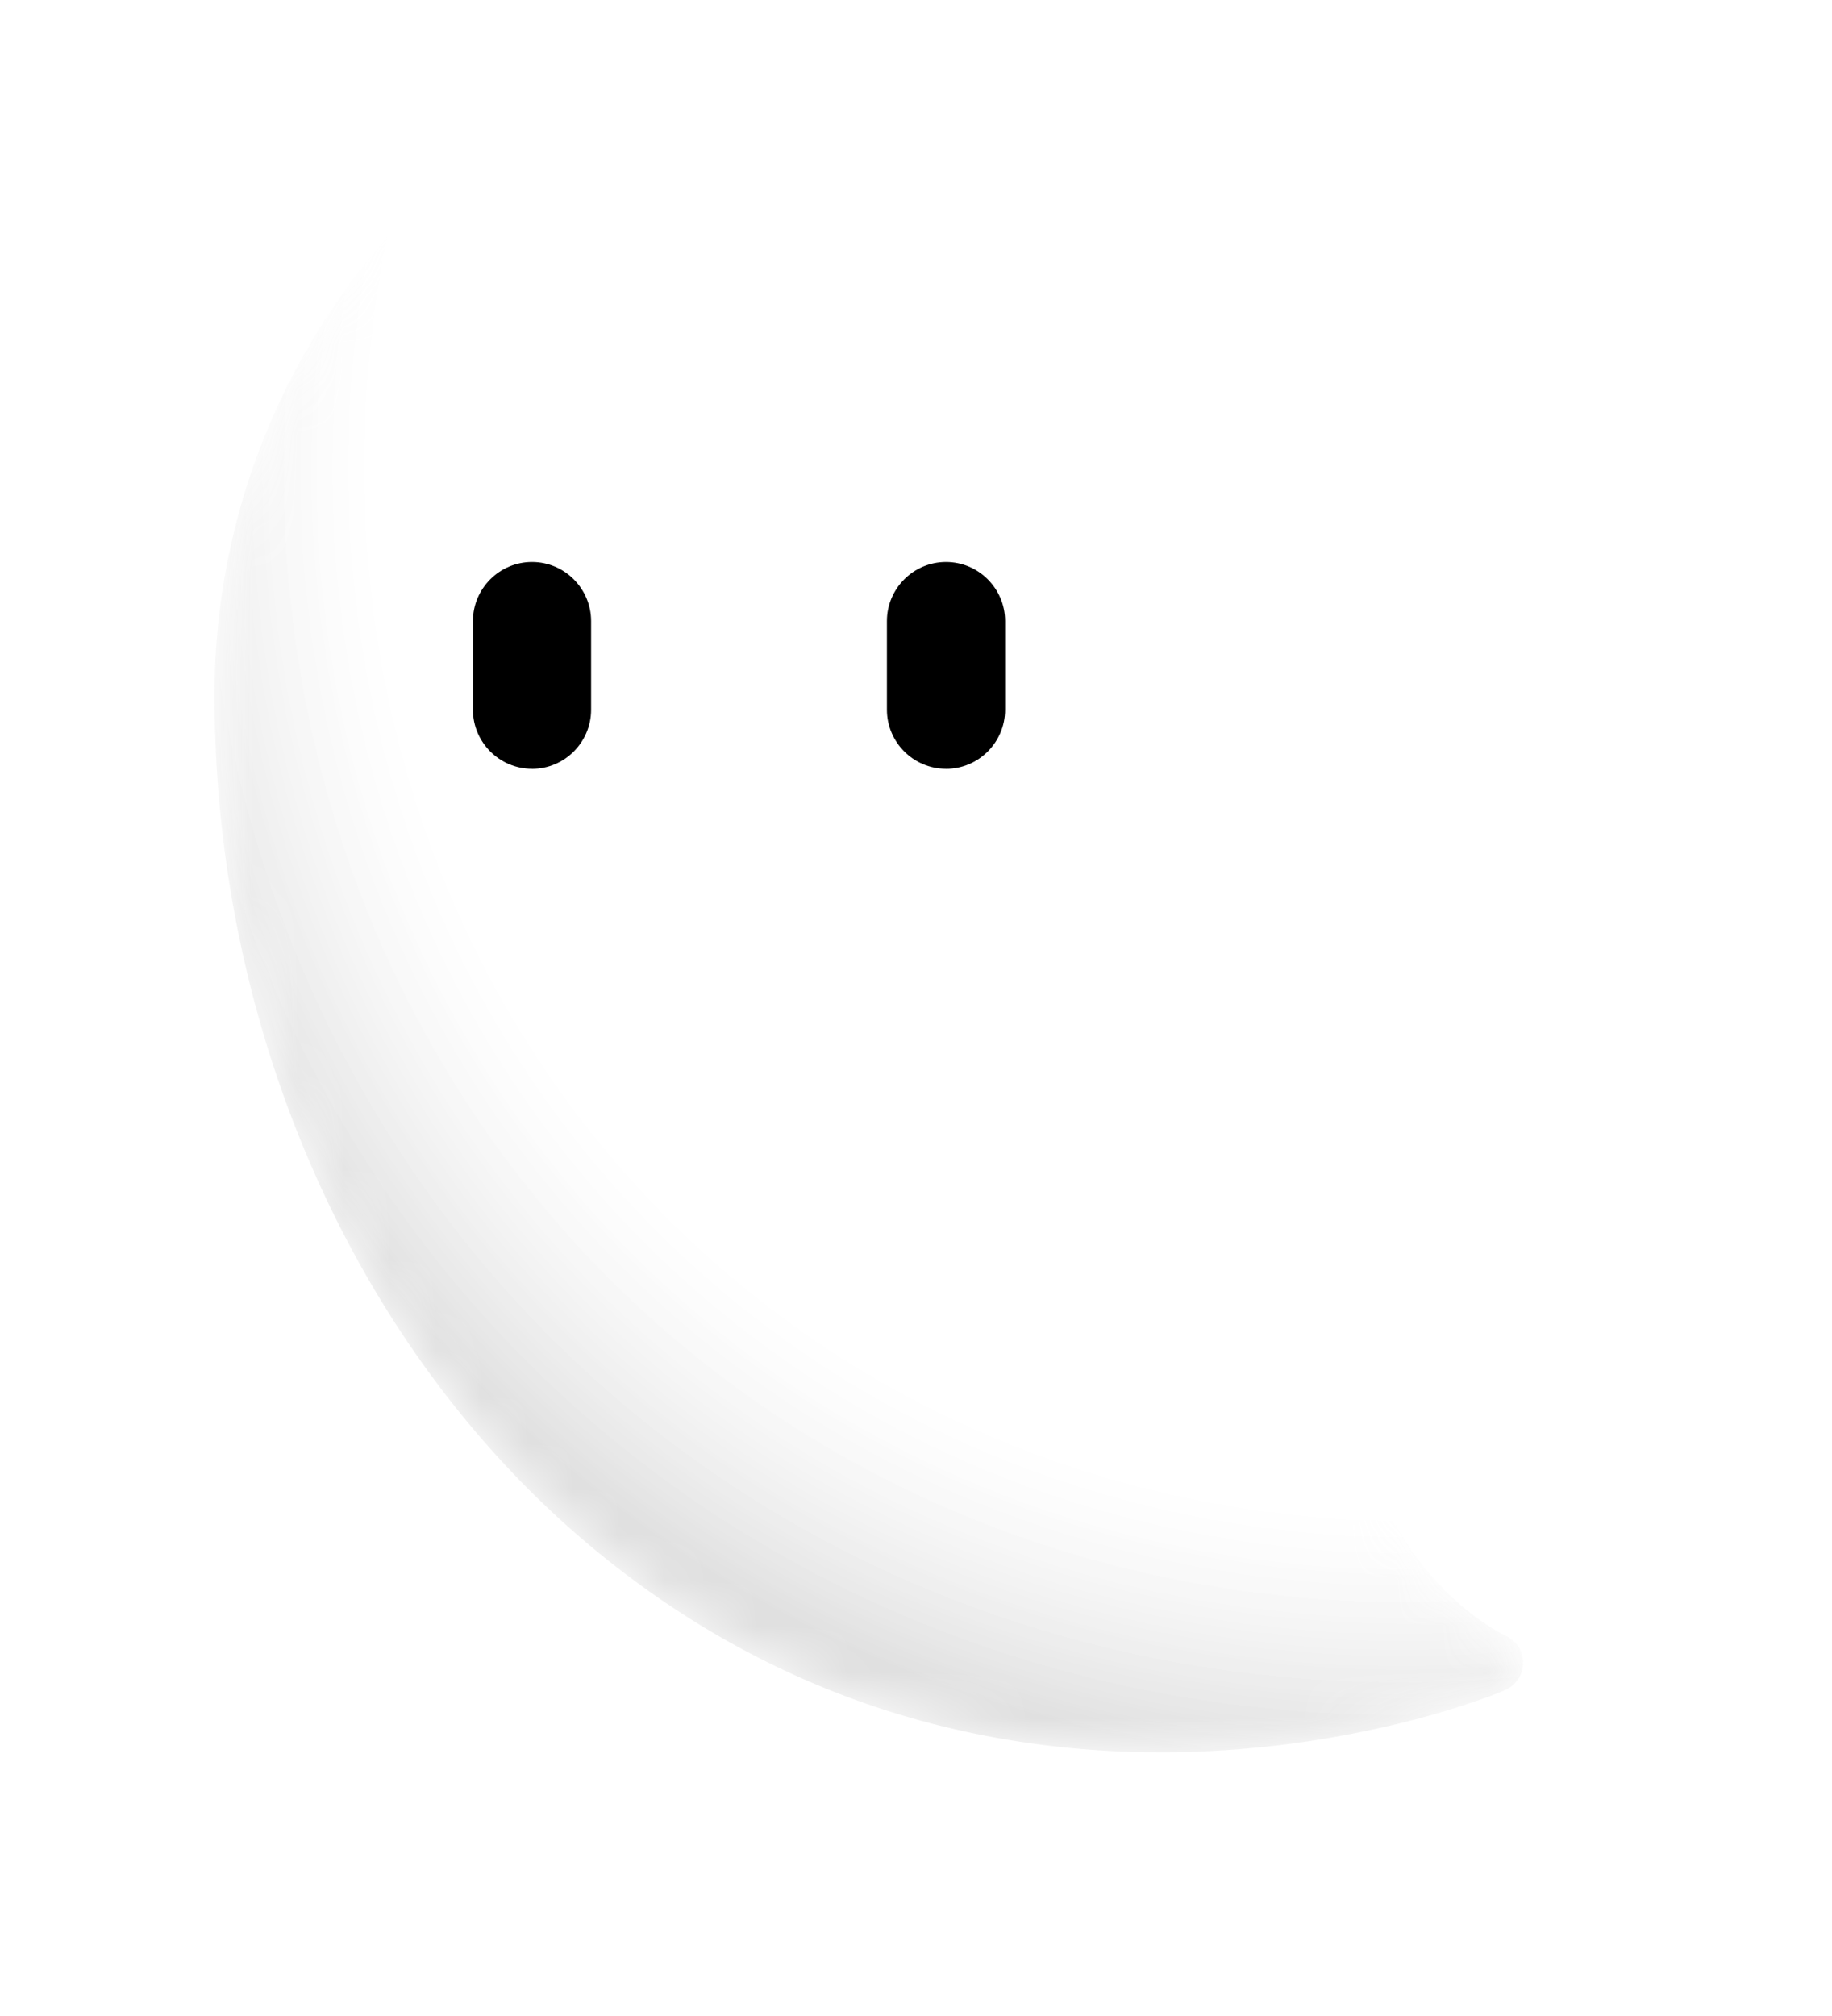 <svg xmlns:xlink="http://www.w3.org/1999/xlink" viewBox="0 0 40 44" fill="none" xmlns="http://www.w3.org/2000/svg" width="40"  height="44" ><g clip-path="url(#logomark-shaded_svg__a)" fill="none"><path d="M7.354 25.76a.643.643 0 0 1-.316-.084l-.175-.09c-3.007-1.536-4.836-2.575-5.436-3.082-1.058-.9-1.6-2.1-1.378-3.058.1-.426.442-1.184 1.636-1.485a37.656 37.656 0 0 1 3.7-.751.646.646 0 0 1 .732.571c.26 2.468.875 4.849 1.83 7.078a.65.65 0 0 1-.16.736.663.663 0 0 1-.433.165z" fill="#FFFFFF"></path><path d="M25.34 38.245c-3.703 0-8.281-.974-12.543-4.581-5.079-4.298-8.111-11.205-8.115-18.478v-.006C4.686 6.81 11.493 0 19.866 0c8.21 0 14.918 6.553 15.173 14.702.23.059.494.117.768.178.984.216 2.1.464 2.836.984.865.613 1.323 1.31 1.355 2.075.035.806-.406 1.603-1.31 2.37-1.048.891-3.255 2.505-6.372 3.453l-.332.4c-1.368 1.633-2.359 2.814-2.359 5.556 0 4.459 3.22 5.972 3.252 5.985a.647.647 0 0 1-.01 1.18c-.05.03-3.193 1.362-7.526 1.362zm9.709-23.059h.006-.006z" fill="#FFFFFF"></path><mask id="logomark-shaded_svg__b" maskUnits="userSpaceOnUse" x="4" y="0" width="37" height="39" fill="none"><path d="M25.342 38.245c-3.704 0-8.282-.974-12.544-4.581-5.078-4.298-8.11-11.205-8.114-18.478v-.006C4.687 6.81 11.494 0 19.867 0c8.211 0 14.919 6.553 15.174 14.702.229.059.493.117.767.178.984.216 2.1.464 2.836.984.865.613 1.323 1.31 1.355 2.075.036.806-.406 1.603-1.31 2.37-1.048.891-3.255 2.505-6.371 3.453l-.333.4c-1.368 1.633-2.358 2.814-2.358 5.556 0 4.459 3.22 5.972 3.252 5.985a.647.647 0 0 1-.01 1.18c-.051.03-3.194 1.362-7.527 1.362zm9.708-23.059h.007-.007z" fill="#FFFFFF"></path></mask><g mask="url(#logomark-shaded_svg__b)" fill="none"><path opacity="0.12" d="M25.342 38.245c-3.704 0-8.282-.974-12.544-4.581-5.078-4.298-8.11-11.205-8.114-18.478v-.006C4.687 6.81 11.494 0 19.867 0c8.211 0 14.919 6.553 15.174 14.702.229.059.493.117.767.178.984.216 2.1.464 2.836.984.865.613 1.323 1.31 1.355 2.075.036.806-.406 1.603-1.31 2.37-1.048.891-3.255 2.505-6.371 3.453l-.333.4c-1.368 1.633-2.358 2.814-2.358 5.556 0 4.459 3.22 5.972 3.252 5.985a.647.647 0 0 1-.01 1.18c-.051.03-3.194 1.362-7.527 1.362zm9.708-23.059h.007-.007z" fill="url(&quot;#logomark-shaded_svg__c&quot;)"></path></g><path d="M11.616 16.78c-.71 0-1.29-.58-1.29-1.29v-1.935c0-.71.58-1.29 1.29-1.29.71 0 1.29.58 1.29 1.29v1.936c0 .71-.58 1.29-1.29 1.29zm9.039 0c-.71 0-1.29-.58-1.29-1.29v-1.935c0-.71.58-1.29 1.29-1.29.71 0 1.29.58 1.29 1.29v1.936c0 .71-.58 1.29-1.29 1.29z" fill="#000"></path><path d="M22.258 43.41c6.057 0 10.968-.578 10.968-1.29 0-.713-4.91-1.29-10.968-1.29-6.057 0-10.968.577-10.968 1.29 0 .712 4.91 1.29 10.968 1.29z" fill="#FFFFFF" fill-opacity="0.05"></path></g><defs><radialGradient id="logomark-shaded_svg__c" cx="0" cy="0" r="1" gradientUnits="userSpaceOnUse" gradientTransform="matrix(-20.971 23.714 -21.898 -19.366 32.91 8.066)"><stop stop-color="#fff" stop-opacity="0"></stop><stop offset="0.823" stop-color="#fff" stop-opacity="0.5"></stop><stop offset="1"></stop></radialGradient><clipPath id="logomark-shaded_svg__a"><path fill="#fff" d="M0 0h40v44H0z"></path></clipPath><radialGradient id="logomark-shaded_svg__c" cx="0" cy="0" r="1" gradientUnits="userSpaceOnUse" gradientTransform="matrix(-20.971 23.714 -21.898 -19.366 32.91 8.066)"><stop stop-color="#fff" stop-opacity="0"></stop><stop offset="0.823" stop-color="#fff" stop-opacity="0.5"></stop><stop offset="1"></stop></radialGradient></defs></svg>